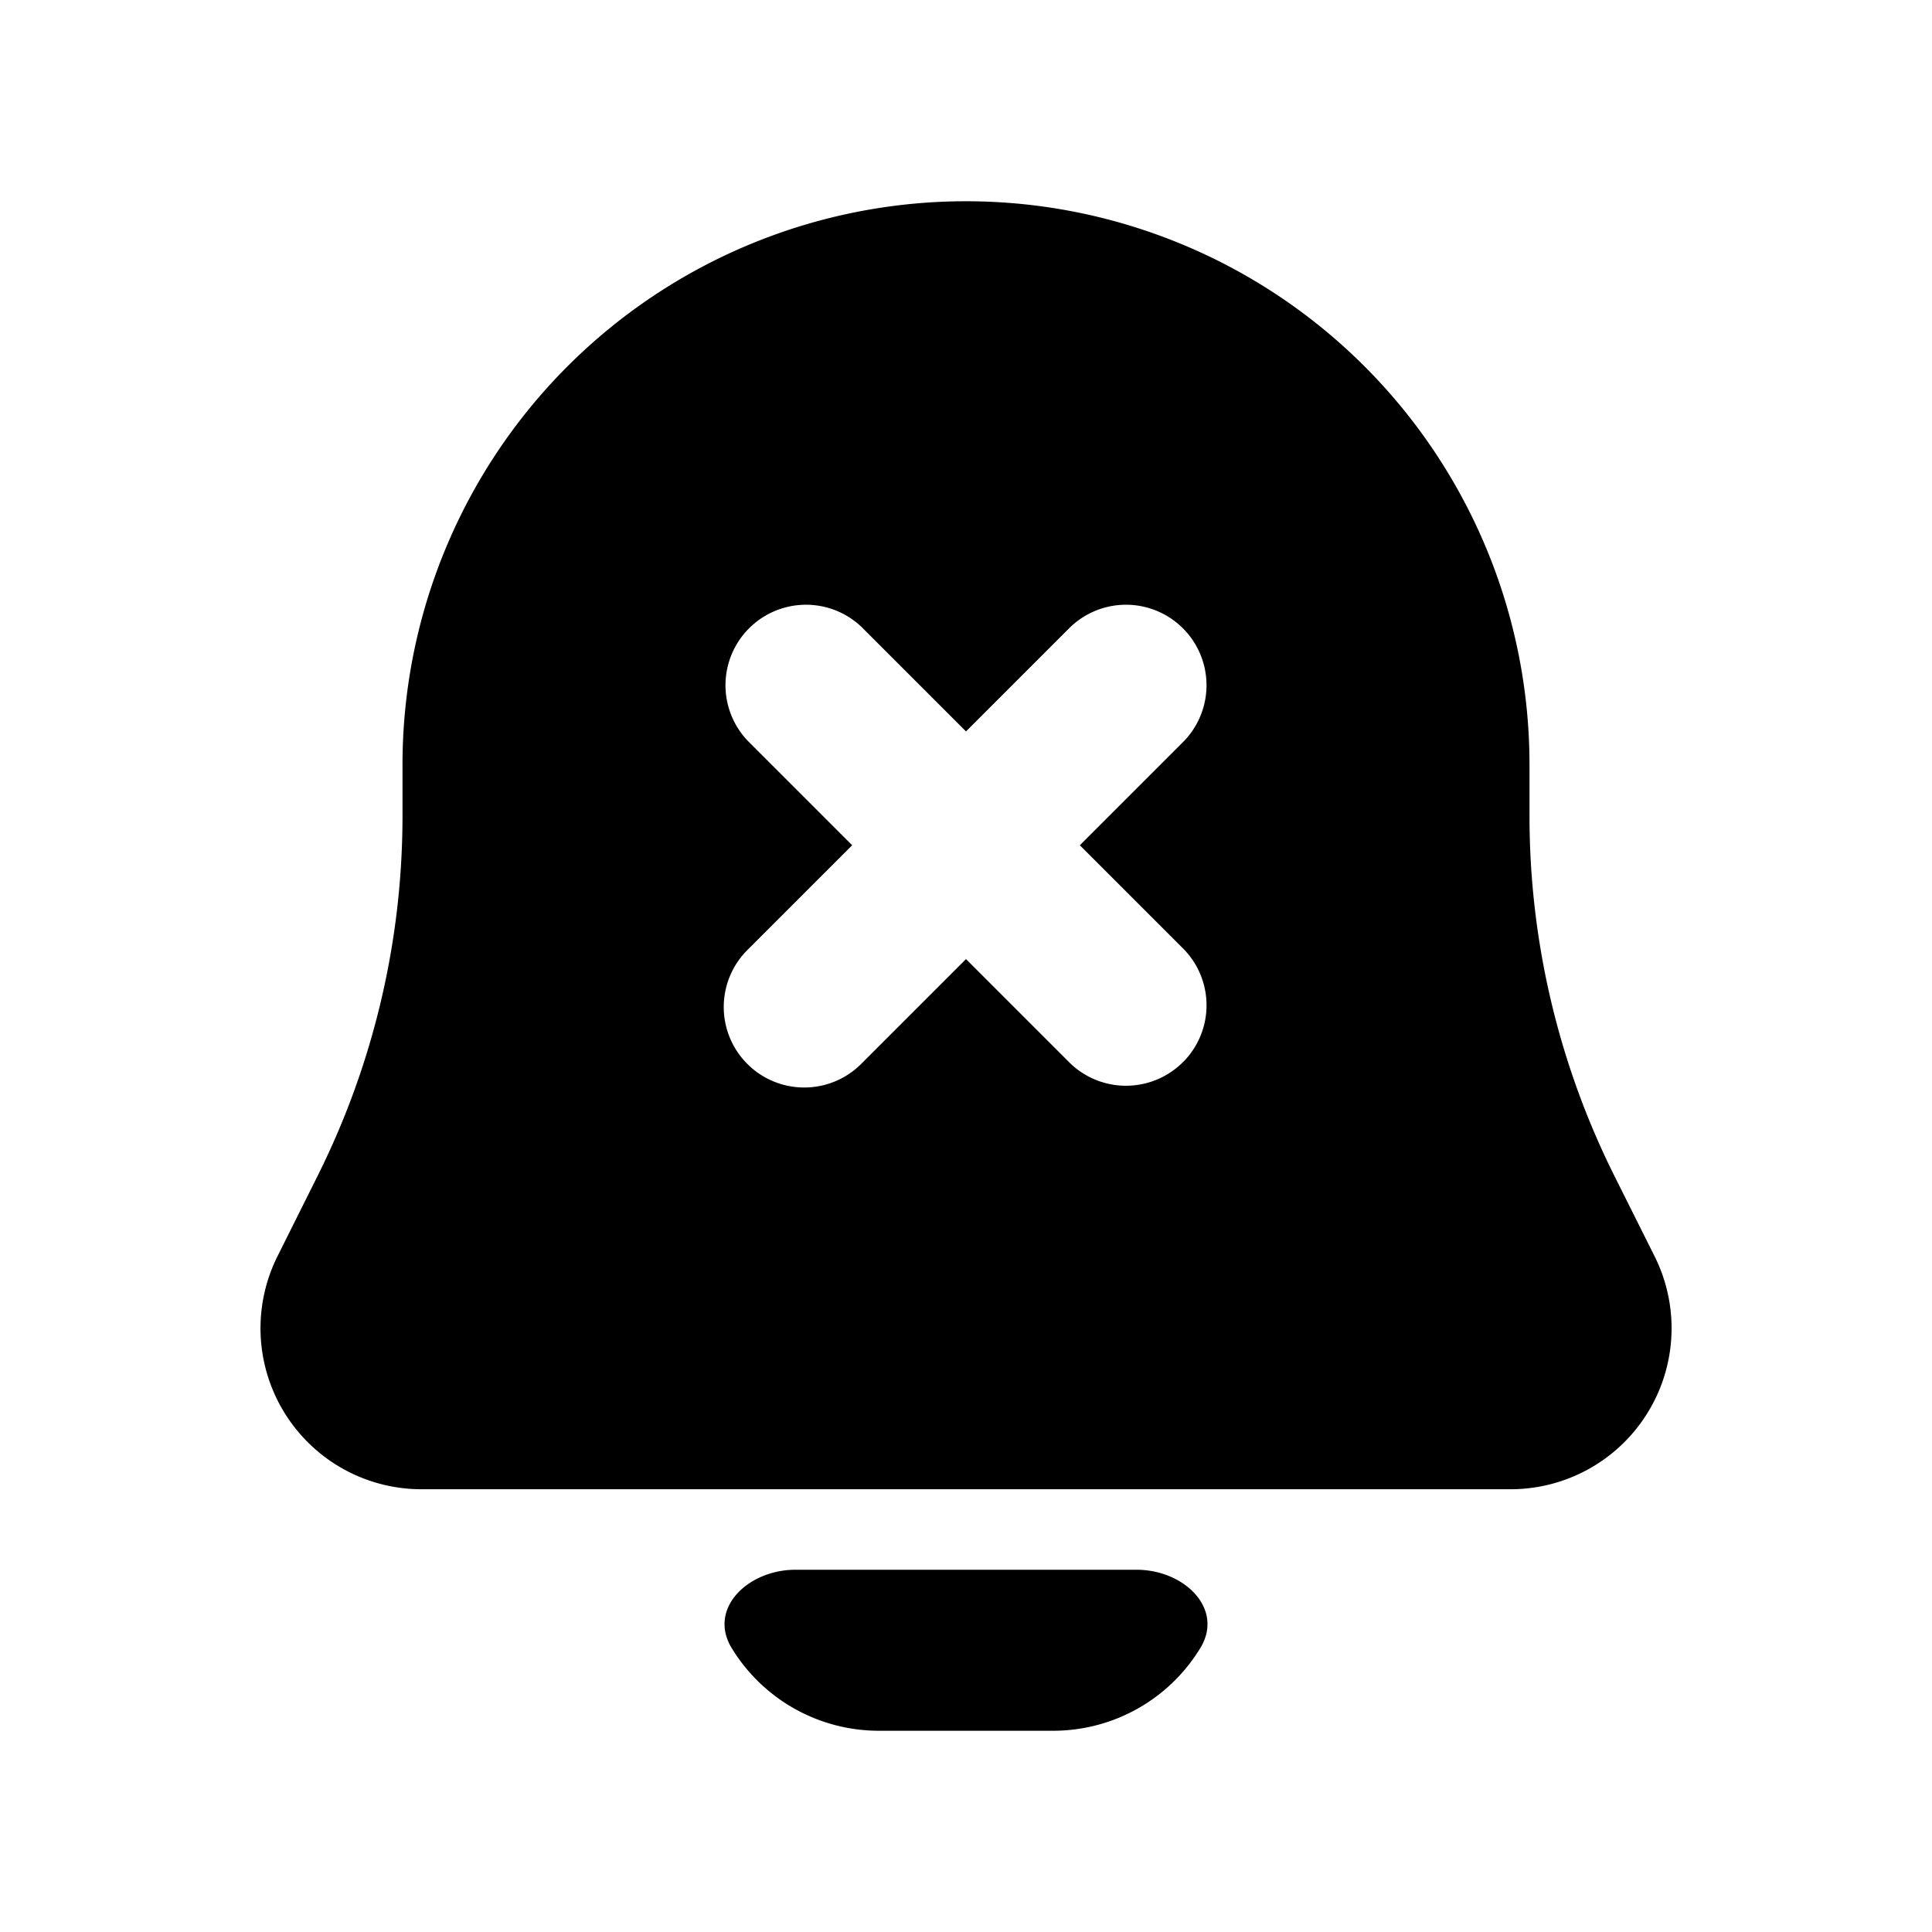 <svg xmlns="http://www.w3.org/2000/svg" viewBox="0 0 24 24"><path d="M20.056 14.61A10 10 0 0119 10.14V9.5a7 7 0 00-14 0v.64a10 10 0 01-1.056 4.47l-.497.996a2 2 0 001.79 2.894h13.527a2 2 0 001.79-2.894zm-5.349-1.428a1 1 0 01-1.414.025L12 11.914l-1.293 1.293-.024.024a1 1 0 01-1.39-1.438l1.293-1.293-1.293-1.293a1 1 0 011.414-1.414L12 9.086l1.293-1.293a1 1 0 011.414 1.414L13.414 10.5l1.293 1.293a1 1 0 010 1.39zm.212 7.277a2.14 2.14 0 01-1.86 1.041h-2.118a2.141 2.141 0 01-1.86-1.041c-.28-.485.215-.959.8-.959h4.238c.585 0 1.081.474.8.959z"/></svg>